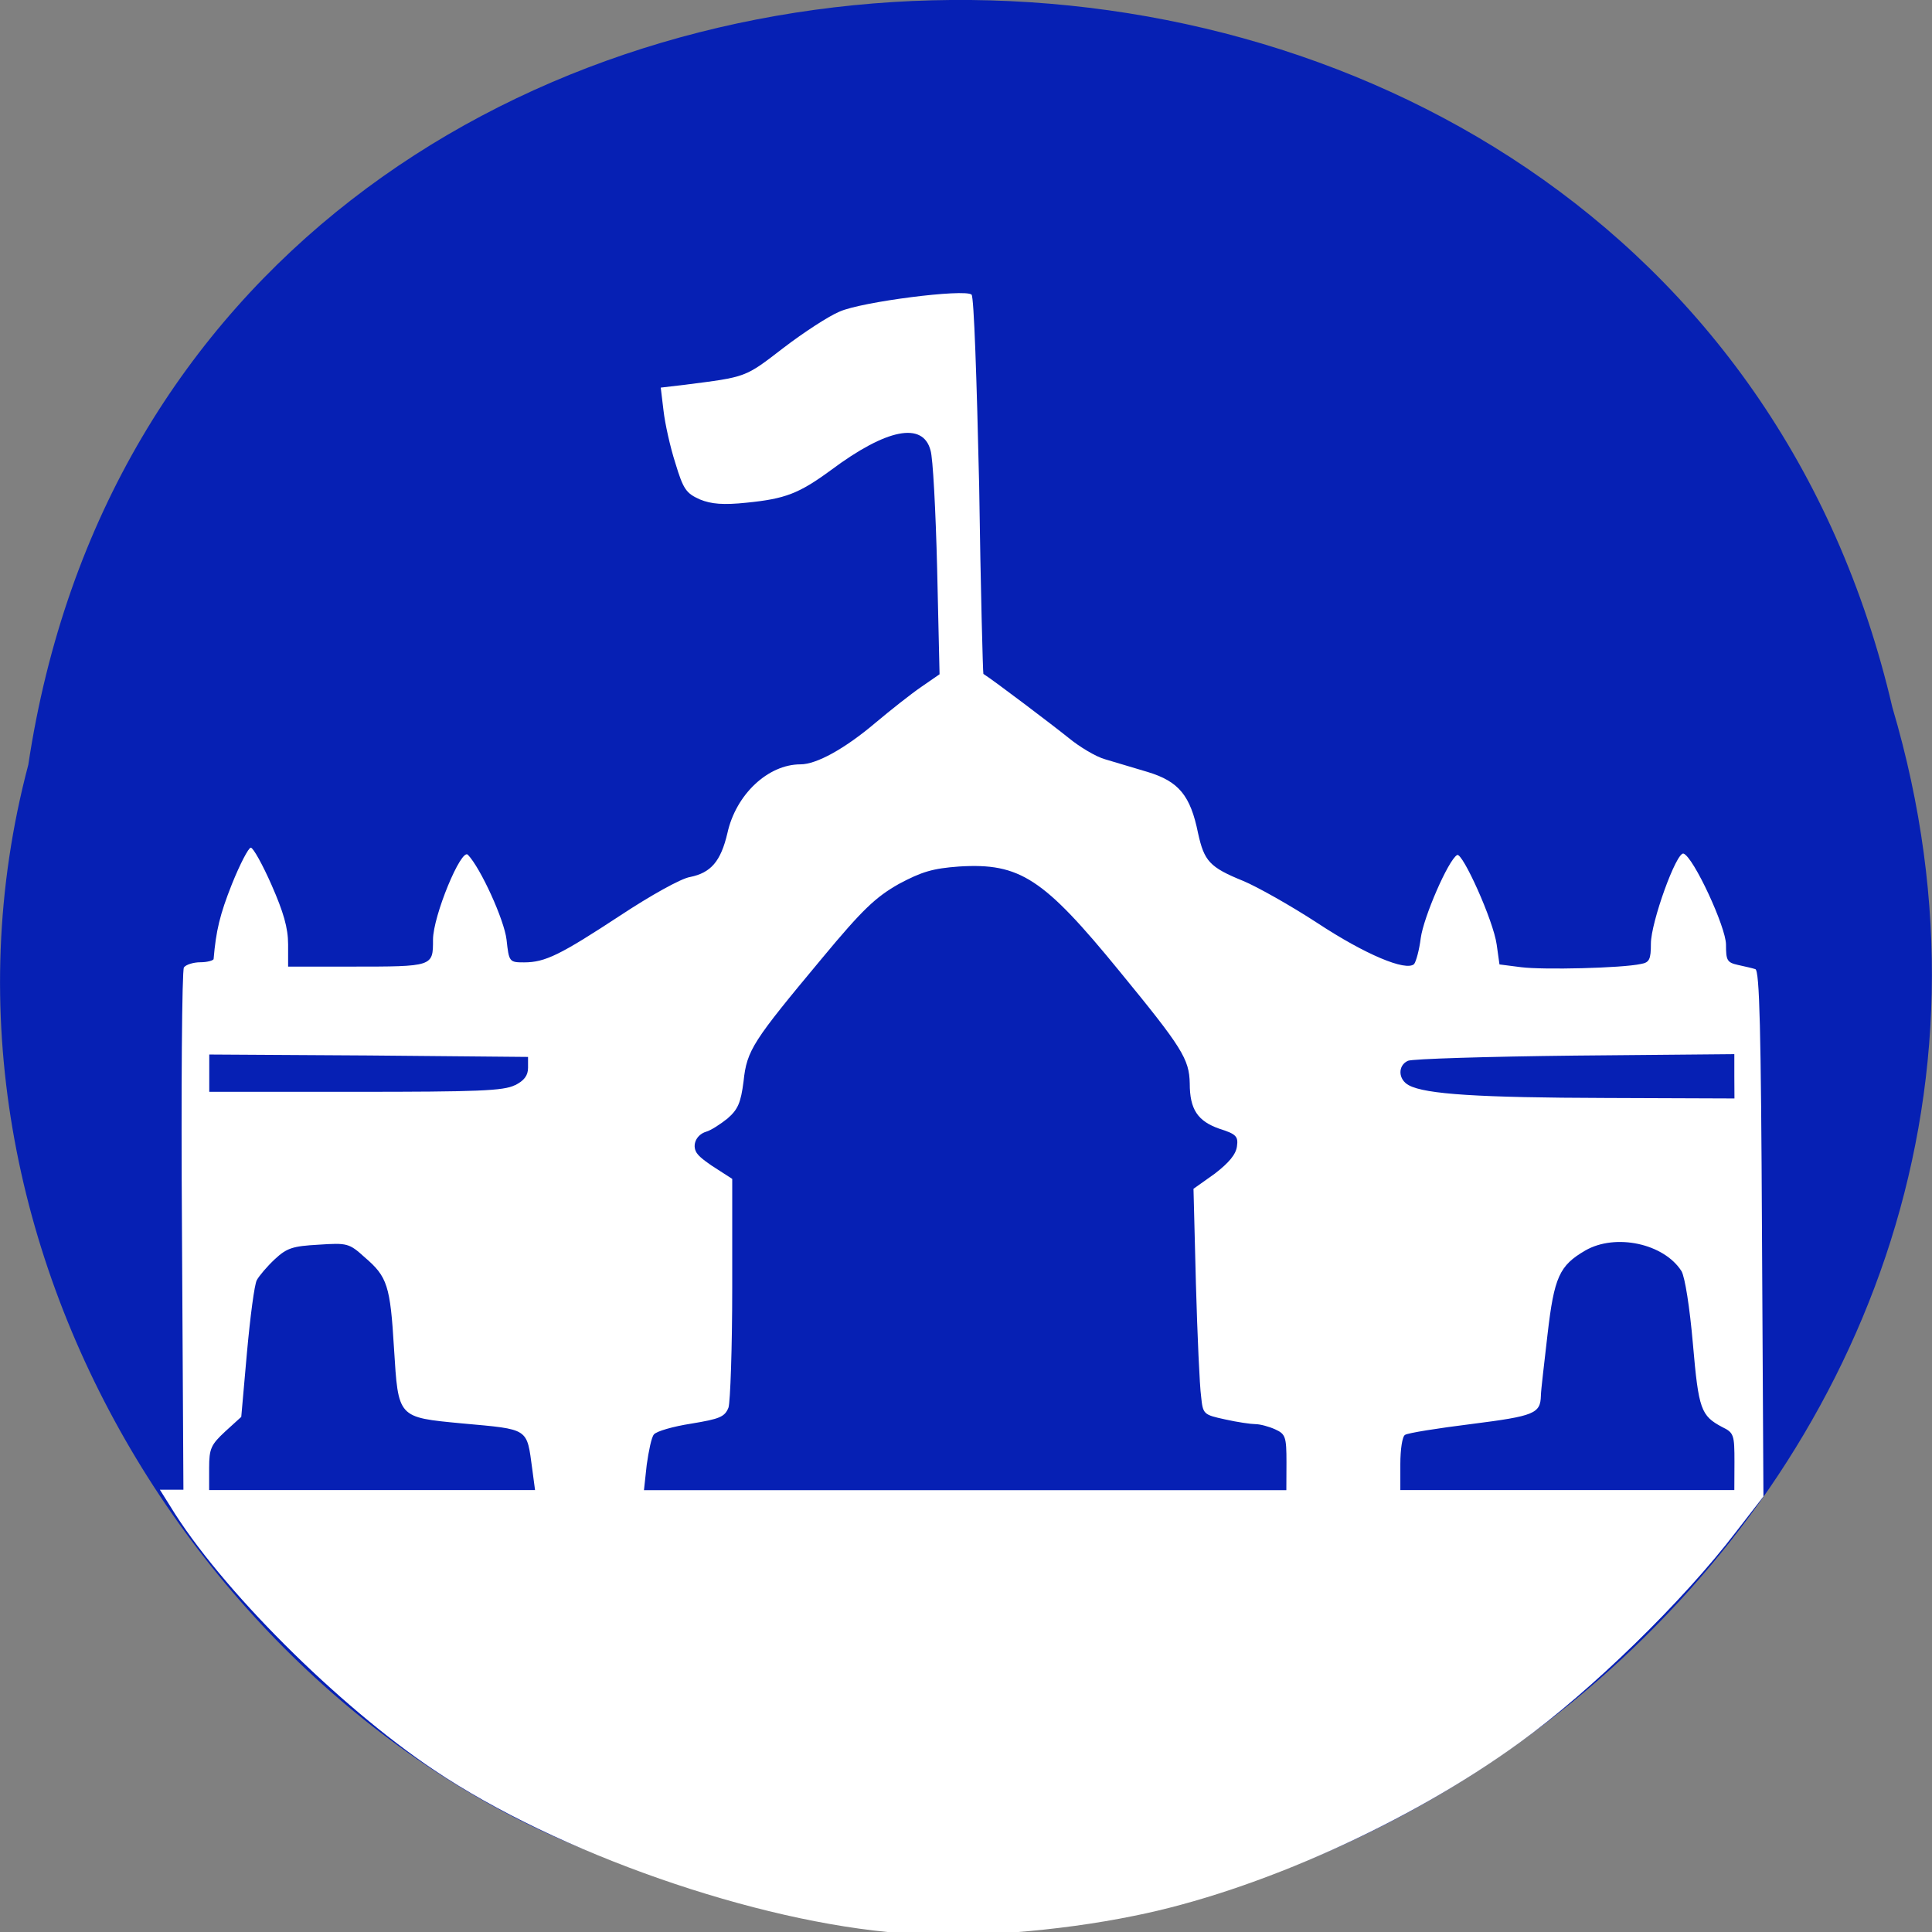 <svg xmlns="http://www.w3.org/2000/svg" viewBox="0 0 16 16"><rect x="0" y="0" width="16" height="16" fill="#808080" stroke="none"/><path d="m 0.234 6.336 c 1.238 -8.242 13.574 -8.488 15.438 -0.477 c 1.922 6.488 -5.03 11.789 -10.227 9.664 c -3.48 -1 -6.289 -5.113 -5.211 -9.188" fill="#0620b4"/><path d="m 7.465 16.01 c -1.203 -0.09 -2.848 -0.664 -3.871 -1.352 c -0.793 -0.531 -1.77 -1.504 -2.184 -2.184 l -0.086 -0.137 h 0.195 l -0.012 -2.141 c -0.008 -1.176 0 -2.156 0.016 -2.184 c 0.016 -0.023 0.078 -0.043 0.137 -0.043 c 0.059 0 0.109 -0.016 0.109 -0.027 c 0.02 -0.234 0.051 -0.367 0.152 -0.621 c 0.066 -0.164 0.137 -0.301 0.156 -0.301 c 0.02 0 0.098 0.141 0.172 0.309 c 0.098 0.223 0.137 0.355 0.137 0.492 v 0.184 h 0.52 c 0.684 0 0.68 0 0.68 -0.223 c 0 -0.195 0.234 -0.762 0.289 -0.703 c 0.105 0.109 0.301 0.539 0.32 0.703 c 0.02 0.184 0.023 0.188 0.145 0.188 c 0.176 0 0.301 -0.063 0.801 -0.391 c 0.242 -0.16 0.5 -0.305 0.574 -0.316 c 0.172 -0.035 0.254 -0.129 0.309 -0.363 c 0.07 -0.32 0.336 -0.57 0.605 -0.57 c 0.133 0 0.367 -0.129 0.621 -0.344 c 0.125 -0.105 0.293 -0.238 0.379 -0.297 l 0.152 -0.105 l -0.02 -0.875 c -0.012 -0.48 -0.035 -0.922 -0.055 -0.98 c -0.063 -0.238 -0.363 -0.18 -0.824 0.164 c -0.266 0.195 -0.379 0.238 -0.699 0.27 c -0.191 0.02 -0.293 0.012 -0.387 -0.027 c -0.113 -0.051 -0.137 -0.082 -0.203 -0.301 c -0.043 -0.133 -0.086 -0.328 -0.098 -0.434 l -0.023 -0.191 l 0.195 -0.023 c 0.52 -0.066 0.5 -0.059 0.82 -0.305 c 0.168 -0.129 0.379 -0.266 0.465 -0.301 c 0.18 -0.082 1.039 -0.191 1.094 -0.141 c 0.02 0.016 0.043 0.703 0.063 1.582 c 0.012 0.855 0.031 1.555 0.035 1.559 c 0.082 0.051 0.582 0.43 0.707 0.531 c 0.09 0.074 0.227 0.156 0.301 0.176 l 0.352 0.105 c 0.258 0.078 0.355 0.195 0.418 0.508 c 0.051 0.23 0.094 0.281 0.375 0.395 c 0.113 0.047 0.391 0.203 0.613 0.348 c 0.398 0.262 0.734 0.402 0.801 0.34 c 0.016 -0.02 0.043 -0.117 0.055 -0.215 c 0.023 -0.172 0.227 -0.645 0.301 -0.688 c 0.043 -0.027 0.301 0.543 0.328 0.742 l 0.023 0.164 l 0.18 0.023 c 0.18 0.023 0.832 0.008 0.992 -0.027 c 0.07 -0.012 0.082 -0.039 0.082 -0.168 c 0 -0.176 0.211 -0.762 0.27 -0.746 c 0.082 0.027 0.352 0.609 0.352 0.754 c 0 0.129 0.008 0.148 0.098 0.168 c 0.055 0.012 0.121 0.027 0.145 0.035 c 0.035 0.012 0.047 0.504 0.055 2.191 l 0.012 2.176 l -0.227 0.293 c -0.438 0.574 -1.199 1.316 -1.793 1.746 c -0.914 0.664 -2.172 1.23 -3.191 1.434 c -0.629 0.129 -1.387 0.188 -1.926 0.145 m -3.059 -3.844 c -0.047 -0.344 -0.02 -0.328 -0.582 -0.379 c -0.535 -0.051 -0.527 -0.043 -0.563 -0.621 c -0.031 -0.52 -0.055 -0.594 -0.242 -0.754 c -0.129 -0.117 -0.145 -0.121 -0.383 -0.105 c -0.215 0.012 -0.262 0.027 -0.363 0.121 c -0.063 0.059 -0.129 0.137 -0.148 0.172 c -0.02 0.035 -0.055 0.305 -0.082 0.602 l -0.047 0.531 l -0.133 0.121 c -0.117 0.109 -0.133 0.141 -0.133 0.301 v 0.184 h 2.699 m 6.223 -0.23 c 0 -0.211 -0.008 -0.234 -0.094 -0.273 c -0.051 -0.023 -0.125 -0.043 -0.164 -0.043 c -0.035 0 -0.148 -0.016 -0.25 -0.039 c -0.18 -0.039 -0.184 -0.043 -0.199 -0.191 c -0.012 -0.082 -0.031 -0.504 -0.043 -0.934 l -0.02 -0.785 l 0.176 -0.125 c 0.117 -0.09 0.176 -0.16 0.184 -0.227 c 0.012 -0.082 -0.008 -0.102 -0.145 -0.145 c -0.18 -0.063 -0.246 -0.16 -0.246 -0.375 c -0.004 -0.203 -0.063 -0.297 -0.582 -0.93 c -0.629 -0.77 -0.824 -0.898 -1.328 -0.867 c -0.219 0.016 -0.309 0.043 -0.5 0.145 c -0.191 0.109 -0.297 0.207 -0.637 0.617 c -0.57 0.684 -0.621 0.758 -0.648 1.016 c -0.023 0.18 -0.047 0.234 -0.133 0.309 c -0.059 0.047 -0.137 0.098 -0.176 0.109 c -0.09 0.027 -0.125 0.125 -0.07 0.188 c 0.02 0.027 0.094 0.082 0.164 0.125 l 0.121 0.078 v 0.902 c 0 0.5 -0.016 0.945 -0.031 0.992 c -0.031 0.078 -0.074 0.094 -0.309 0.133 c -0.148 0.023 -0.289 0.063 -0.309 0.09 c -0.02 0.023 -0.043 0.137 -0.059 0.25 l -0.023 0.211 h 5.32 m 3.711 -0.234 c 0 -0.223 -0.004 -0.242 -0.102 -0.289 c -0.176 -0.094 -0.195 -0.145 -0.242 -0.688 c -0.027 -0.309 -0.066 -0.551 -0.094 -0.602 c -0.145 -0.23 -0.547 -0.316 -0.797 -0.172 c -0.215 0.125 -0.258 0.219 -0.313 0.695 c -0.027 0.238 -0.055 0.465 -0.055 0.508 c -0.004 0.148 -0.055 0.168 -0.574 0.234 c -0.281 0.035 -0.527 0.074 -0.551 0.09 c -0.023 0.012 -0.039 0.121 -0.039 0.242 v 0.215 h 2.766 m 0 -3.426 v -0.184 l -1.32 0.012 c -0.727 0.008 -1.348 0.027 -1.383 0.043 c -0.086 0.039 -0.082 0.156 0.008 0.203 c 0.137 0.074 0.578 0.102 1.633 0.105 l 1.063 0.004 m -10.1 -0.109 c 0.078 -0.039 0.109 -0.082 0.109 -0.145 v -0.09 l -1.32 -0.012 l -1.32 -0.008 v 0.309 h 1.211 c 1.01 0 1.227 -0.008 1.32 -0.055" fill="#fff"/></svg>